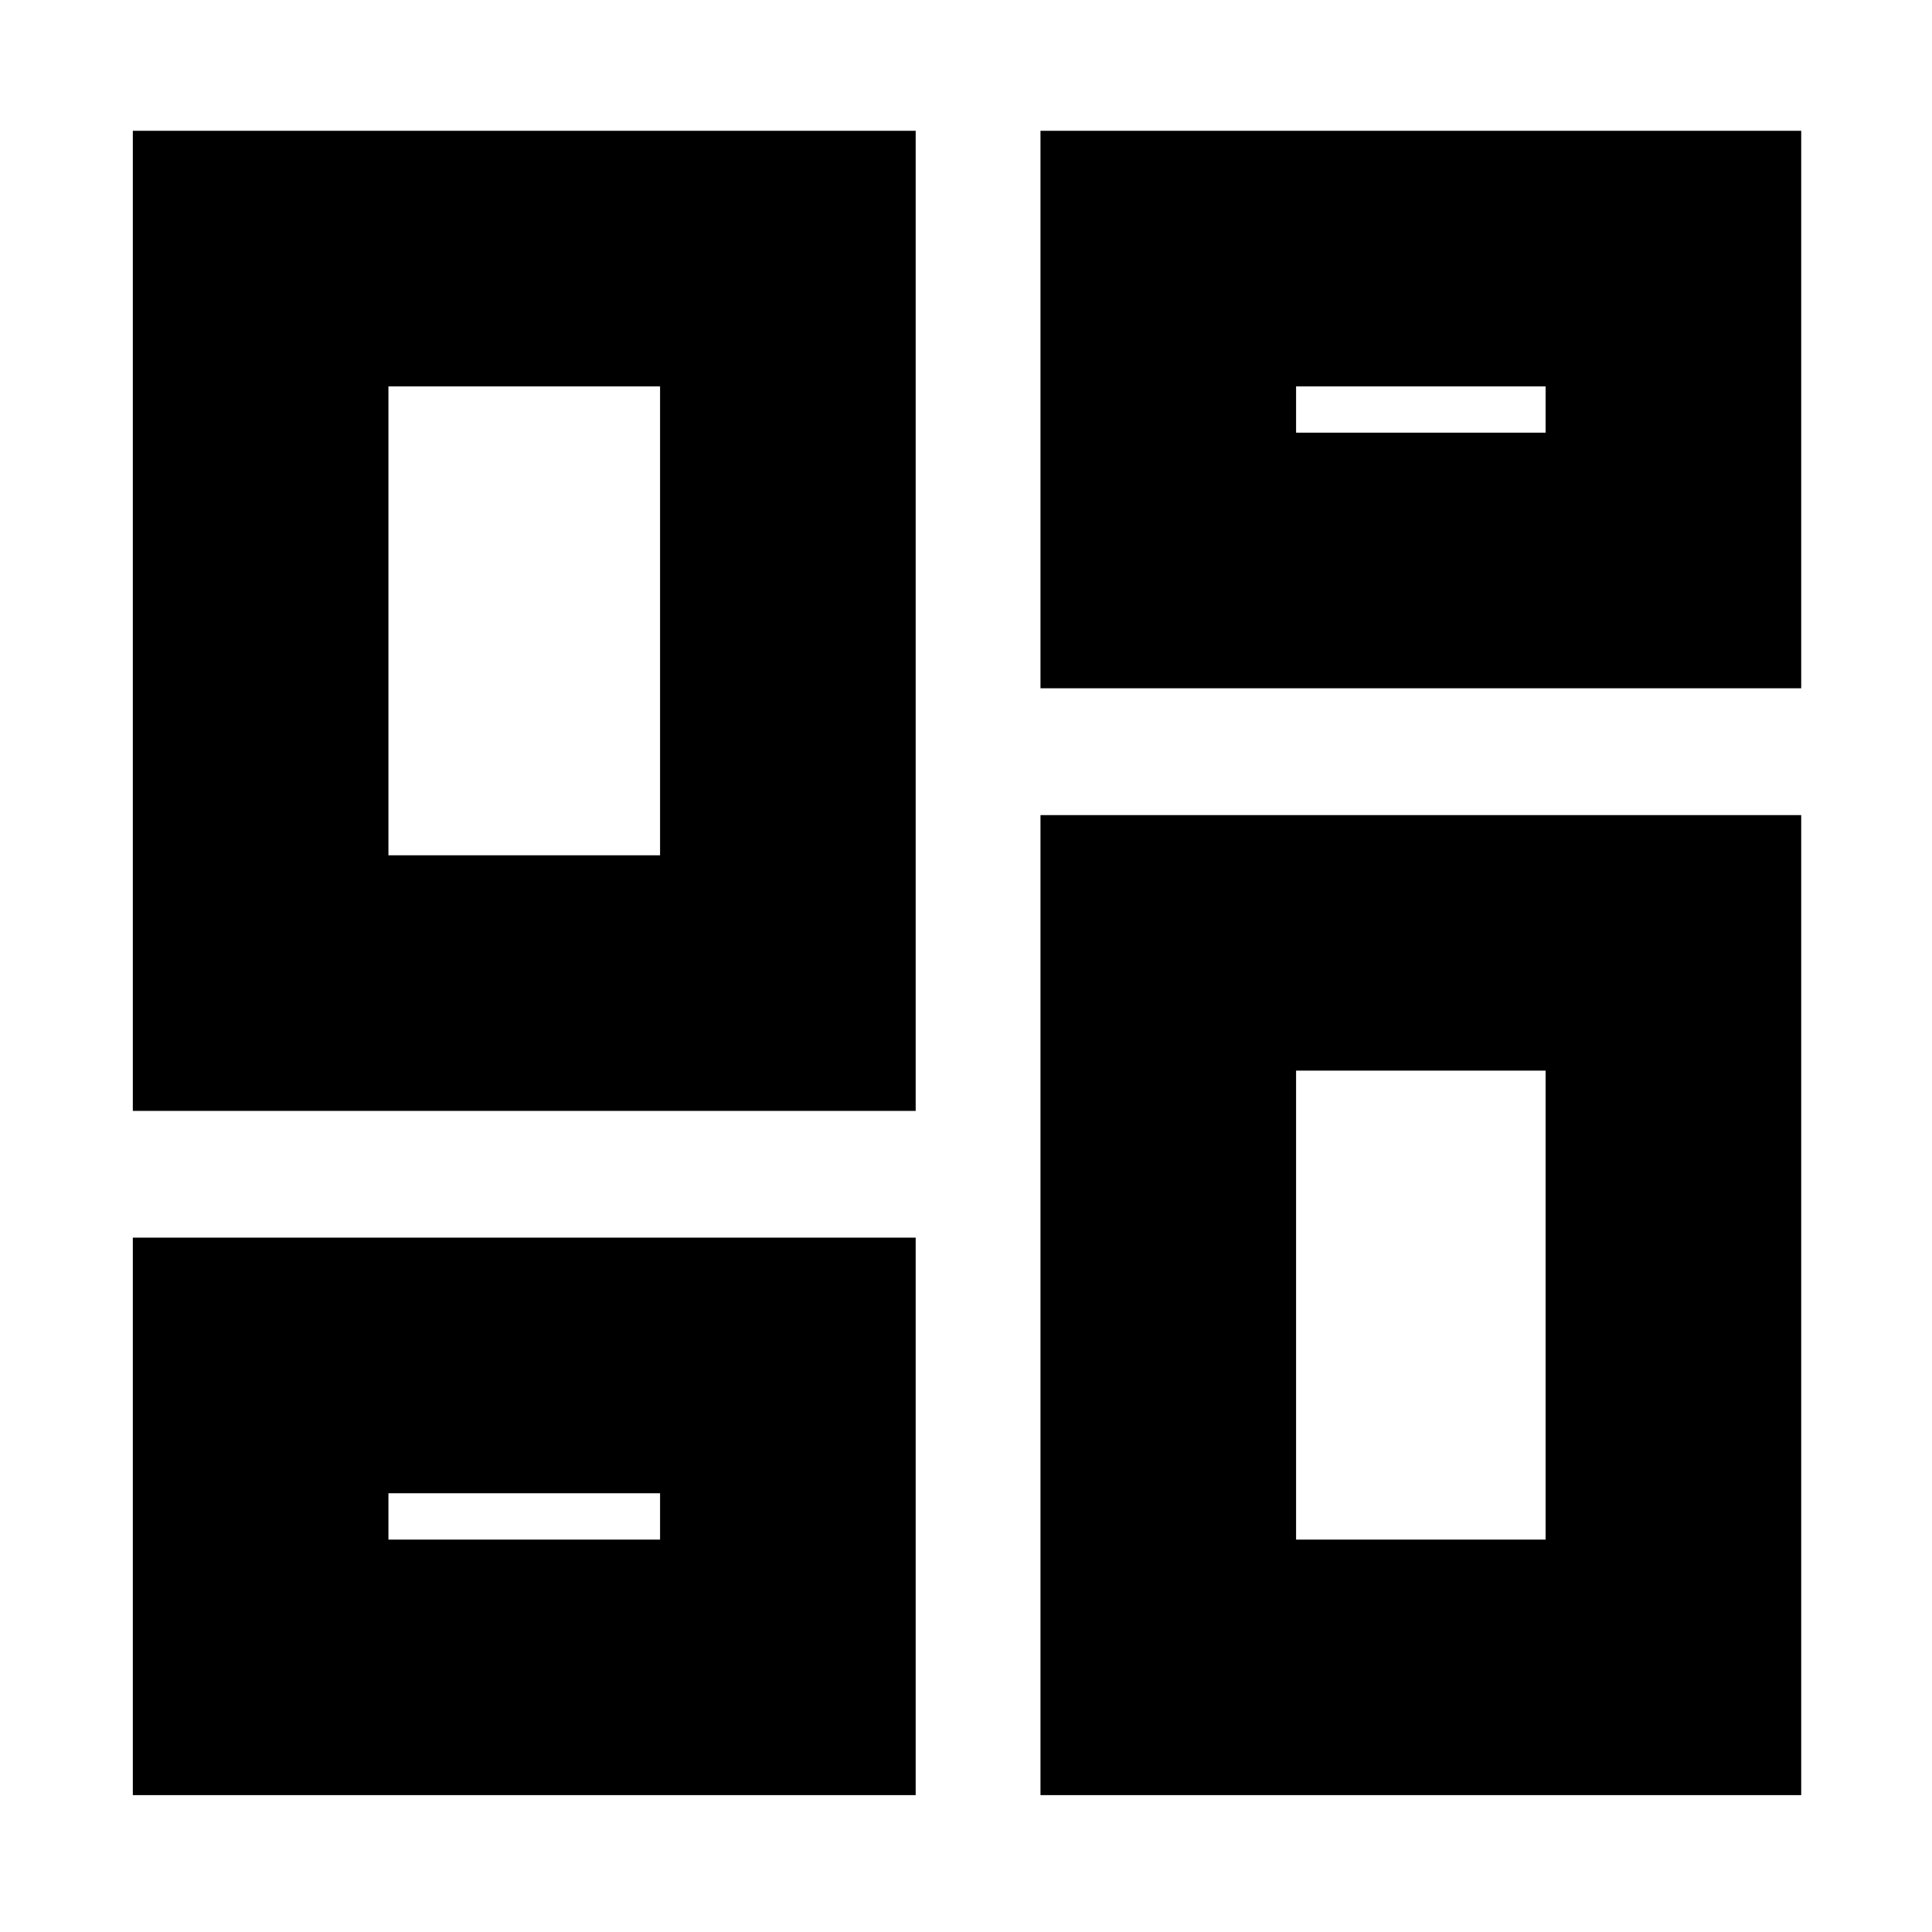 <svg xmlns="http://www.w3.org/2000/svg" height="20" width="20"><path d="M10.771 7.125V1.354H18.646V7.125ZM1.375 11.5V1.354H9.479V11.5ZM10.771 18.583V8.438H18.646V18.583ZM1.375 18.583V12.812H9.479V18.583ZM4.021 8.854H6.833V4H4.021ZM13.417 15.938H16V11.083H13.417ZM13.417 4.479H16V4H13.417ZM4.021 15.938H6.833V15.458H4.021ZM6.833 8.854ZM13.417 4.479ZM13.417 11.083ZM6.833 15.458Z"/></svg>